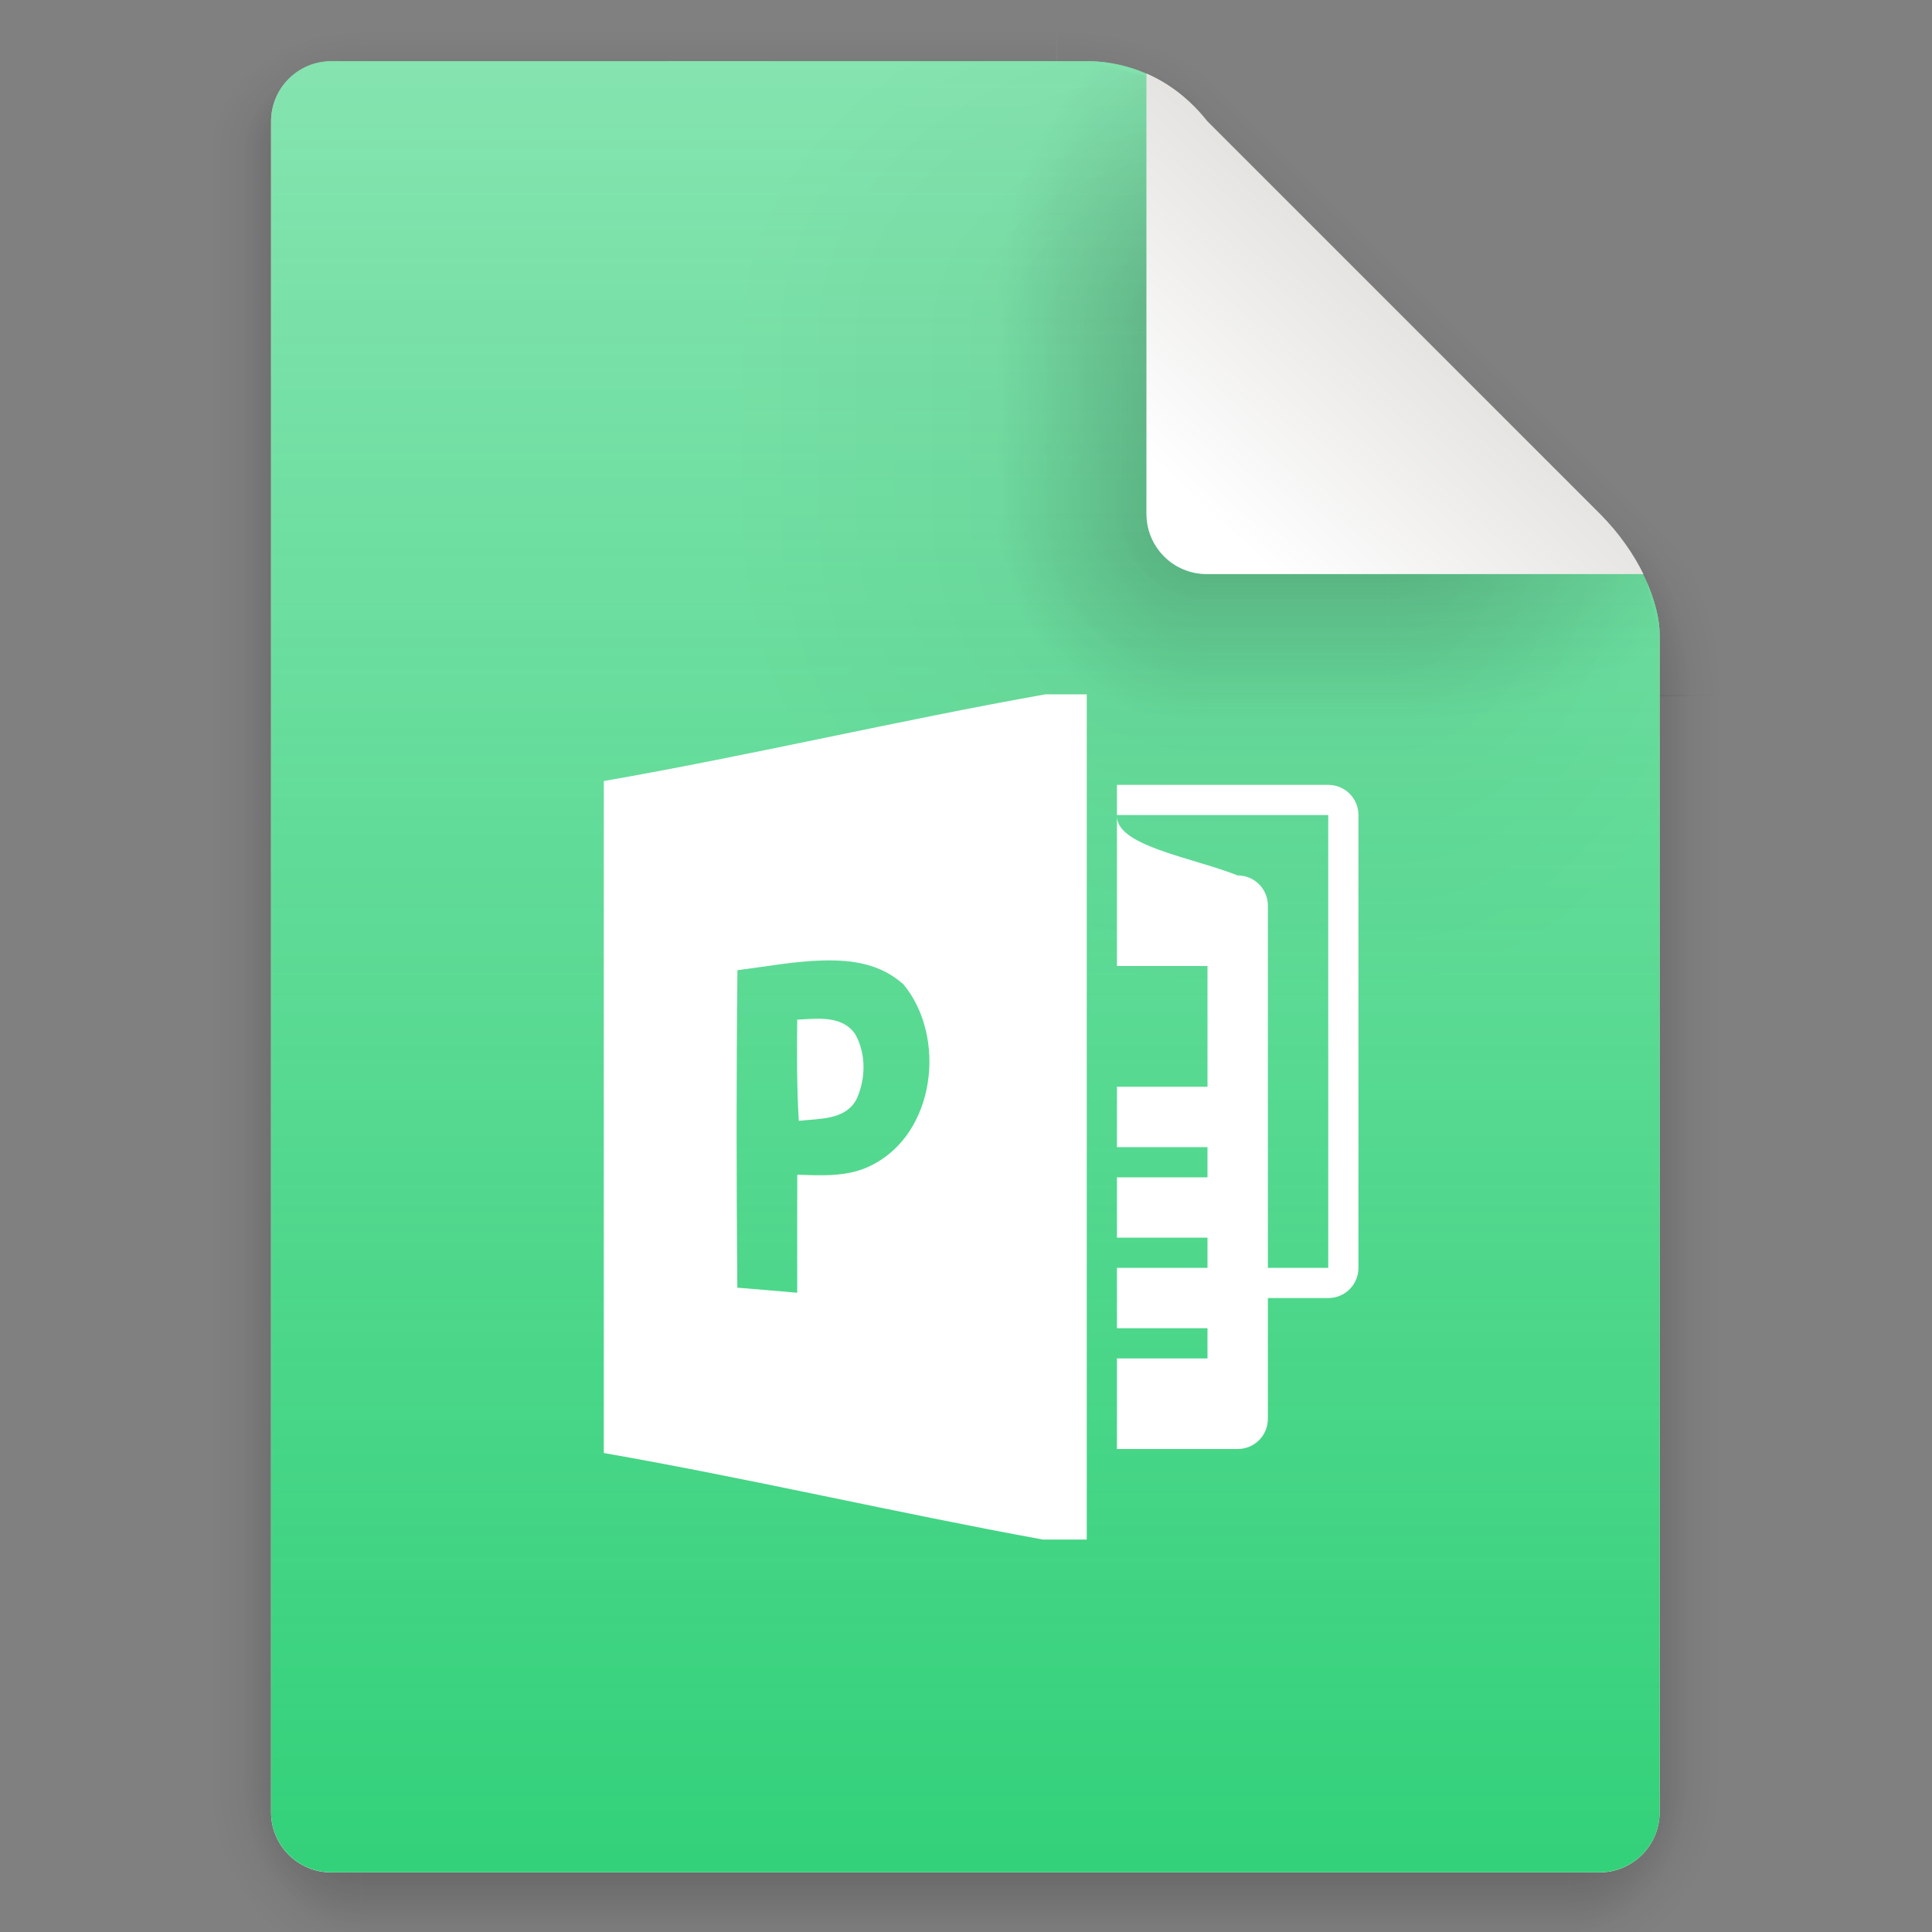 <svg width="64" height="64" version="1.1" viewBox="0 0 64 64" xmlns="http://www.w3.org/2000/svg" xmlns:xlink="http://www.w3.org/1999/xlink">
 <rect x="0" y="0" width="64" height="64" fill="#808080" stroke="none"/>
 <defs>
  <linearGradient id="linearGradient6721-3" x1="7.937" x2="7.937" y1="15.346" y2="16.933" gradientUnits="userSpaceOnUse" xlink:href="#linearGradient6261"/>
  <linearGradient id="linearGradient6261">
   <stop offset="0"/>
   <stop stop-opacity="0" offset="1"/>
  </linearGradient>
  <radialGradient id="radialGradient6723-5" cx="35" cy="4" r="3.728" gradientTransform="matrix(1.696 0 0 1.073 -24.361 -.292)" gradientUnits="userSpaceOnUse" xlink:href="#linearGradient6261"/>
  <linearGradient id="linearGradient6725-3" x1="43" x2="46.748" y1="12" y2="8.252" gradientUnits="userSpaceOnUse" xlink:href="#linearGradient6261"/>
  <radialGradient id="radialGradient6727-5" cx="52" cy="22" r="5.206" gradientTransform="matrix(.96 0 0 1.333 2.058 -7.328)" gradientUnits="userSpaceOnUse" xlink:href="#linearGradient6261"/>
  <linearGradient id="linearGradient6729-6" x1="5.821" x2="5.821" y1="1.058" gradientUnits="userSpaceOnUse" xlink:href="#linearGradient6261"/>
  <radialGradient id="radialGradient6731-2" cx="3.175" cy="1.323" r=".794" gradientTransform="matrix(-2.1078e-8 -1.333 1.667 -2.6348e-8 .97 5.292)" gradientUnits="userSpaceOnUse" xlink:href="#linearGradient6261"/>
  <linearGradient id="linearGradient6733-9" x1="13.758" x2="15.081" y1="10.583" y2="10.583" gradientUnits="userSpaceOnUse" xlink:href="#linearGradient6261"/>
  <linearGradient id="linearGradient6735-1" x1="3.175" x2="1.852" y1="8.466" y2="8.466" gradientUnits="userSpaceOnUse" xlink:href="#linearGradient6261"/>
  <radialGradient id="radialGradient6737-2" cx="13.758" cy="15.346" r=".794" gradientTransform="matrix(5.1718e-7,2,-1.667,4.3098e-7,39.334,-12.171)" gradientUnits="userSpaceOnUse" xlink:href="#linearGradient6261"/>
  <radialGradient id="radialGradient6739-7" cx="3.175" cy="15.346" r=".794" gradientTransform="matrix(-1.667,-1.37e-6,1.644e-6,-2,8.466,46.037)" gradientUnits="userSpaceOnUse" xlink:href="#linearGradient6261"/>
  <linearGradient id="linearGradient6741-0" x1="7.937" x2="7.937" y1="15.346" y2="16.668" gradientUnits="userSpaceOnUse" xlink:href="#linearGradient6261"/>
  <radialGradient id="radialGradient6743-9" cx="35" cy="4" r="3.728" gradientTransform="matrix(1.611 -1.9122e-7 9.5496e-8 .805 -21.403 .781)" gradientUnits="userSpaceOnUse" xlink:href="#linearGradient6261"/>
  <linearGradient id="linearGradient6745-3" x1="43" x2="46.004" y1="12" y2="8.996" gradientUnits="userSpaceOnUse" xlink:href="#linearGradient6261"/>
  <radialGradient id="radialGradient6747-6" cx="52" cy="22" r="5.206" gradientTransform="matrix(.768 -9.6042e-8 1.534e-7 1.227 12.047 -4.999)" gradientUnits="userSpaceOnUse" xlink:href="#linearGradient6261"/>
  <linearGradient id="linearGradient6749-0" x1="5.821" x2="5.821" y1="1.058" y2=".265" gradientUnits="userSpaceOnUse" xlink:href="#linearGradient6261"/>
  <radialGradient id="radialGradient6751-6" cx="3.175" cy="1.323" r=".794" gradientTransform="matrix(-7.442e-8,-1,1.333,-9.9226e-8,1.411,4.233)" gradientUnits="userSpaceOnUse" xlink:href="#linearGradient6261"/>
  <linearGradient id="linearGradient6753-2" x1="13.758" x2="14.816" y1="10.583" y2="10.583" gradientUnits="userSpaceOnUse" xlink:href="#linearGradient6261"/>
  <linearGradient id="linearGradient6755-6" x1="3.175" x2="2.117" y1="8.466" y2="8.466" gradientUnits="userSpaceOnUse" xlink:href="#linearGradient6261"/>
  <radialGradient id="radialGradient6757-1" cx="13.758" cy="15.346" r=".794" gradientTransform="matrix(0,1.667,-1.333,0,34.219,-7.585)" gradientUnits="userSpaceOnUse" xlink:href="#linearGradient6261"/>
  <radialGradient id="radialGradient6759-8" cx="3.175" cy="15.346" r=".794" gradientTransform="matrix(-1.333,0,0,-1.667,7.408,40.921)" gradientUnits="userSpaceOnUse" xlink:href="#linearGradient6261"/>
  <linearGradient id="linearGradient6761-7" x1="21.039" x2="21.039" y1="2" y2="62" gradientTransform="translate(-.023 .024)" gradientUnits="userSpaceOnUse">
   <stop stop-color="#33d17a" stop-opacity=".6" offset="0"/>
   <stop stop-color="#33d17a" offset="1"/>
  </linearGradient>
  <radialGradient id="radialGradient6763-2" cx="40" cy="12" r="8" gradientTransform="matrix(1.5 0 0 -2 -14.022 41.026)" gradientUnits="userSpaceOnUse" xlink:href="#linearGradient6261"/>
  <radialGradient id="radialGradient6765-3" cx="10.583" cy="4.233" r="2.117" gradientTransform="matrix(-7.559 1.1806e-6 -1.1806e-6 -7.559 119.98 49.024)" gradientUnits="userSpaceOnUse" xlink:href="#linearGradient6261"/>
  <radialGradient id="radialGradient6767-7" cx="40" cy="12" r="8" gradientTransform="matrix(0 -1.5 2 0 15.98 71.025)" gradientUnits="userSpaceOnUse" xlink:href="#linearGradient6261"/>
  <linearGradient id="linearGradient7282" x1="10.583" x2="6.35" y1="3.175" y2="3.175" gradientTransform="matrix(3.78 0 0 2.52 -.023 6.358)" gradientUnits="userSpaceOnUse" xlink:href="#linearGradient6261"/>
  <linearGradient id="linearGradient7284" x1="10.583" x2="8.731" y1="3.043" y2="3.043" gradientTransform="matrix(3.78 0 0 2.52 -.023 6.358)" gradientUnits="userSpaceOnUse" xlink:href="#linearGradient6261"/>
  <radialGradient id="radialGradient6773-5" cx="10.583" cy="4.233" r="2.117" gradientTransform="matrix(-3.307 -6.2605e-7 6.2859e-7 -3.32 74.98 31.08)" gradientUnits="userSpaceOnUse" xlink:href="#linearGradient6261"/>
  <radialGradient id="radialGradient6775-9" cx="40" cy="12" r="8" gradientTransform="matrix(0 -1.308 .88 0 29.42 63.337)" gradientUnits="userSpaceOnUse" xlink:href="#linearGradient6261"/>
  <linearGradient id="linearGradient7286" x1="10.583" x2="6.35" y1="3.175" y2="3.175" gradientTransform="matrix(3.78 0 0 2.52 -57.025 35.313)" gradientUnits="userSpaceOnUse" xlink:href="#linearGradient6261"/>
  <linearGradient id="linearGradient7288" x1="10.583" x2="8.724" y1="3.043" y2="3.043" gradientTransform="matrix(3.78 0 0 2.52 -57.025 35.313)" gradientUnits="userSpaceOnUse" xlink:href="#linearGradient6261"/>
  <radialGradient id="radialGradient6781-2" cx="40" cy="12" r="8" gradientTransform="matrix(1.434 0 0 -.878 -11.365 27.566)" gradientUnits="userSpaceOnUse" xlink:href="#linearGradient6261"/>
  <linearGradient id="linearGradient7290" x1="40" x2="48.032" y1="17" y2="8.536" gradientTransform="translate(-.023 .024)" gradientUnits="userSpaceOnUse">
   <stop stop-color="#ffffff" offset="0"/>
   <stop stop-color="#deddda" offset="1"/>
  </linearGradient>
 </defs>
 <g transform="matrix(3.78 0 0 3.78 -.023 1.024)" opacity=".15">
  <rect x="3.175" y="15.346" width="10.583" height="1.587" fill="url(#linearGradient6721-3)" opacity="1"/>
  <path transform="scale(.265)" d="m35 0 1e-6 7 7-7z" fill="url(#radialGradient6723-5)" opacity="1"/>
  <path transform="scale(.265)" d="m42 0-7 7 14 15 9-9 2e-6 -9.455-3.545-3.545z" fill="url(#linearGradient6725-3)" opacity="1"/>
  <path transform="scale(.265)" d="m58 13-9 9h9z" fill="url(#radialGradient6727-5)" opacity="1"/>
  <rect x="3.175" width="6.085" height="1.058" fill="url(#linearGradient6729-6)" opacity="1"/>
  <rect x="1.587" width="1.587" height="1.058" fill="url(#radialGradient6731-2)" opacity="1"/>
  <rect x="13.758" y="5.821" width="1.587" height="9.525" fill="url(#linearGradient6733-9)" opacity="1"/>
  <rect x="1.587" y="1.058" width="1.587" height="14.287" fill="url(#linearGradient6735-1)" opacity="1"/>
  <rect x="13.758" y="15.346" width="1.587" height="1.587" fill="url(#radialGradient6737-2)" opacity="1"/>
  <rect x="1.587" y="15.346" width="1.587" height="1.587" fill="url(#radialGradient6739-7)" opacity="1"/>
 </g>
 <g transform="matrix(3.78 0 0 3.78 -.023 1.024)" opacity=".25">
  <rect x="3.175" y="15.346" width="10.583" height="1.587" fill="url(#linearGradient6741-0)" opacity="1"/>
  <path transform="scale(.265)" d="m35 0 1e-6 7 7-7z" fill="url(#radialGradient6743-9)" opacity="1"/>
  <path transform="scale(.265)" d="m42 0-7 7 14 15 9-9 2e-6 -9.455-3.545-3.545z" fill="url(#linearGradient6745-3)" opacity="1"/>
  <path transform="scale(.265)" d="m58 13-9 9h9z" fill="url(#radialGradient6747-6)" opacity="1"/>
  <rect x="3.175" width="6.085" height="1.058" fill="url(#linearGradient6749-0)" opacity="1"/>
  <rect x="1.587" width="1.587" height="1.058" ry="0" fill="url(#radialGradient6751-6)" opacity="1"/>
  <rect x="13.758" y="5.821" width="1.587" height="9.525" fill="url(#linearGradient6753-2)" opacity="1"/>
  <rect x="1.587" y="1.058" width="1.587" height="14.287" fill="url(#linearGradient6755-6)" opacity="1"/>
  <rect x="13.758" y="15.346" width="1.587" height="1.587" fill="url(#radialGradient6757-1)" opacity="1"/>
  <rect x="1.587" y="15.346" width="1.587" height="1.587" fill="url(#radialGradient6759-8)" opacity="1"/>
 </g>
 <path d="m10.979 2.028c-1.108 0-2 0.892-2 2v55.999c0 1.108 0.892 2 2 2h41.999c1.108 0 2-0.892 2-2v-39.002c0-1-0.609-2.609-2-4l-13-13c-1.338-1.693-3-2-4-2z" fill="#ffffff"/>
 <path d="m10.98 2.025c-1.108 0-2 0.892-2 2v55.999c0 1.108 0.892 2 2 2h41.999c1.108 0 2-0.892 2-2v-39.002c0-1-0.609-2.609-2-4l-13-13c-1.338-1.693-3-2-4-2z" fill="url(#linearGradient6761-7)"/>
 <path d="m45.979 17.024v16h9v-12c0-0.132-0.026-0.301-0.039-0.453-0.149-0.993-0.763-2.349-1.961-3.547z" fill="url(#radialGradient6763-2)" opacity=".05" stroke-width="3.78"/>
 <rect x="32.939" y="-1.024" width="25.081" height="25.077" fill="none" stroke-width="3.78"/>
 <rect x="23.978" y="17.024" width="16" height="16" ry="0" fill="url(#radialGradient6765-3)" opacity=".05" stroke-width="3.78"/>
 <path d="m23.978 2.024v9h16v-7c-1.338-1.693-3-2-4-2z" fill="url(#radialGradient6767-7)" opacity=".05" stroke-width="3.78"/>
 <rect x="23.978" y="11.025" width="16" height="6" ry="0" fill="url(#linearGradient7282)" opacity=".05" stroke-width="3.78"/>
 <rect x="28.978" y="11.025" width="11" height="6" ry="0" fill="url(#linearGradient7284)" opacity=".2" stroke-width="3.78"/>
 <rect x="28.978" y="17.024" width="11" height="11" ry="0" fill="url(#radialGradient6773-5)" opacity=".2" stroke-width="3.78"/>
 <path d="m28.978 2.024v9h11v-7c-0.53-0.67-1.11-1.117-1.68-1.42l-2.32-0.58z" fill="url(#radialGradient6775-9)" opacity=".2" stroke-width="3.78"/>
 <rect transform="rotate(-90)" x="-33.025" y="39.977" width="16" height="6" ry="0" fill="url(#linearGradient7286)" opacity=".05" stroke-width="3.78"/>
 <rect transform="rotate(-90)" x="-28.024" y="39.977" width="11" height="6" ry="0" fill="url(#linearGradient7288)" opacity=".2" stroke-width="3.78"/>
 <path d="m45.979 17.024v11h9v-7l-0.439-1.76c-0.324-0.728-0.833-1.513-1.561-2.24z" fill="url(#radialGradient6781-2)" opacity=".2" stroke-width="3.78"/>
 <path d="m37.977 2.443v14.575c0 1.108 0.892 2 2 2h14.465c-0.326-0.659-0.798-1.352-1.445-2l-13-13c-0.63-0.797-1.33-1.279-2-1.574z" fill="url(#linearGradient7290)" stroke-width="3.78"/>
 <path d="m34.633 23c-4.876 0.868-9.754 2.021-14.631 2.873 0 7.418-0.003 14.839 0 22.26 4.851 0.849 9.704 1.983 14.545 2.867h1.453v-28h-1.367zm-7.338 8.816c0.962-0.02 1.887 0.118 2.637 0.797 1.437 1.743 1.056 4.951-1.074 5.994-0.757 0.387-1.624 0.333-2.447 0.307-0.003 1.303-0.005 2.607-0.002 3.91-0.66-0.057-1.324-0.115-1.984-0.168-0.03-3.56-0.036-6.957 0.004-10.518 0.939-0.117 1.905-0.302 2.867-0.322zm-0.109 1.932c-0.263-0.007-0.531 0.018-0.777 0.029-0.01 1.12-0.017 2.237 0.053 3.353 0.663-0.08 1.524-0.015 1.904-0.701 0.317-0.673 0.335-1.532-0.045-2.186-0.277-0.385-0.697-0.484-1.135-0.496z" fill="#ffffff" style="isolation:auto;mix-blend-mode:normal"/>
 <path d="m37 26v1h7v15h-2v-12c0-0.554-0.446-1-1-1-1.556-0.611-4.061-0.985-4-2v5h3v4h-3v2h3v1h-3v2h3v1h-3v2h3v1h-3v3h4c0.554 0 1-0.446 1-1v-4h2c0.554 0 1-0.446 1-1v-15c0-0.554-0.446-1-1-1z" fill="#ffffff"/>
</svg>
